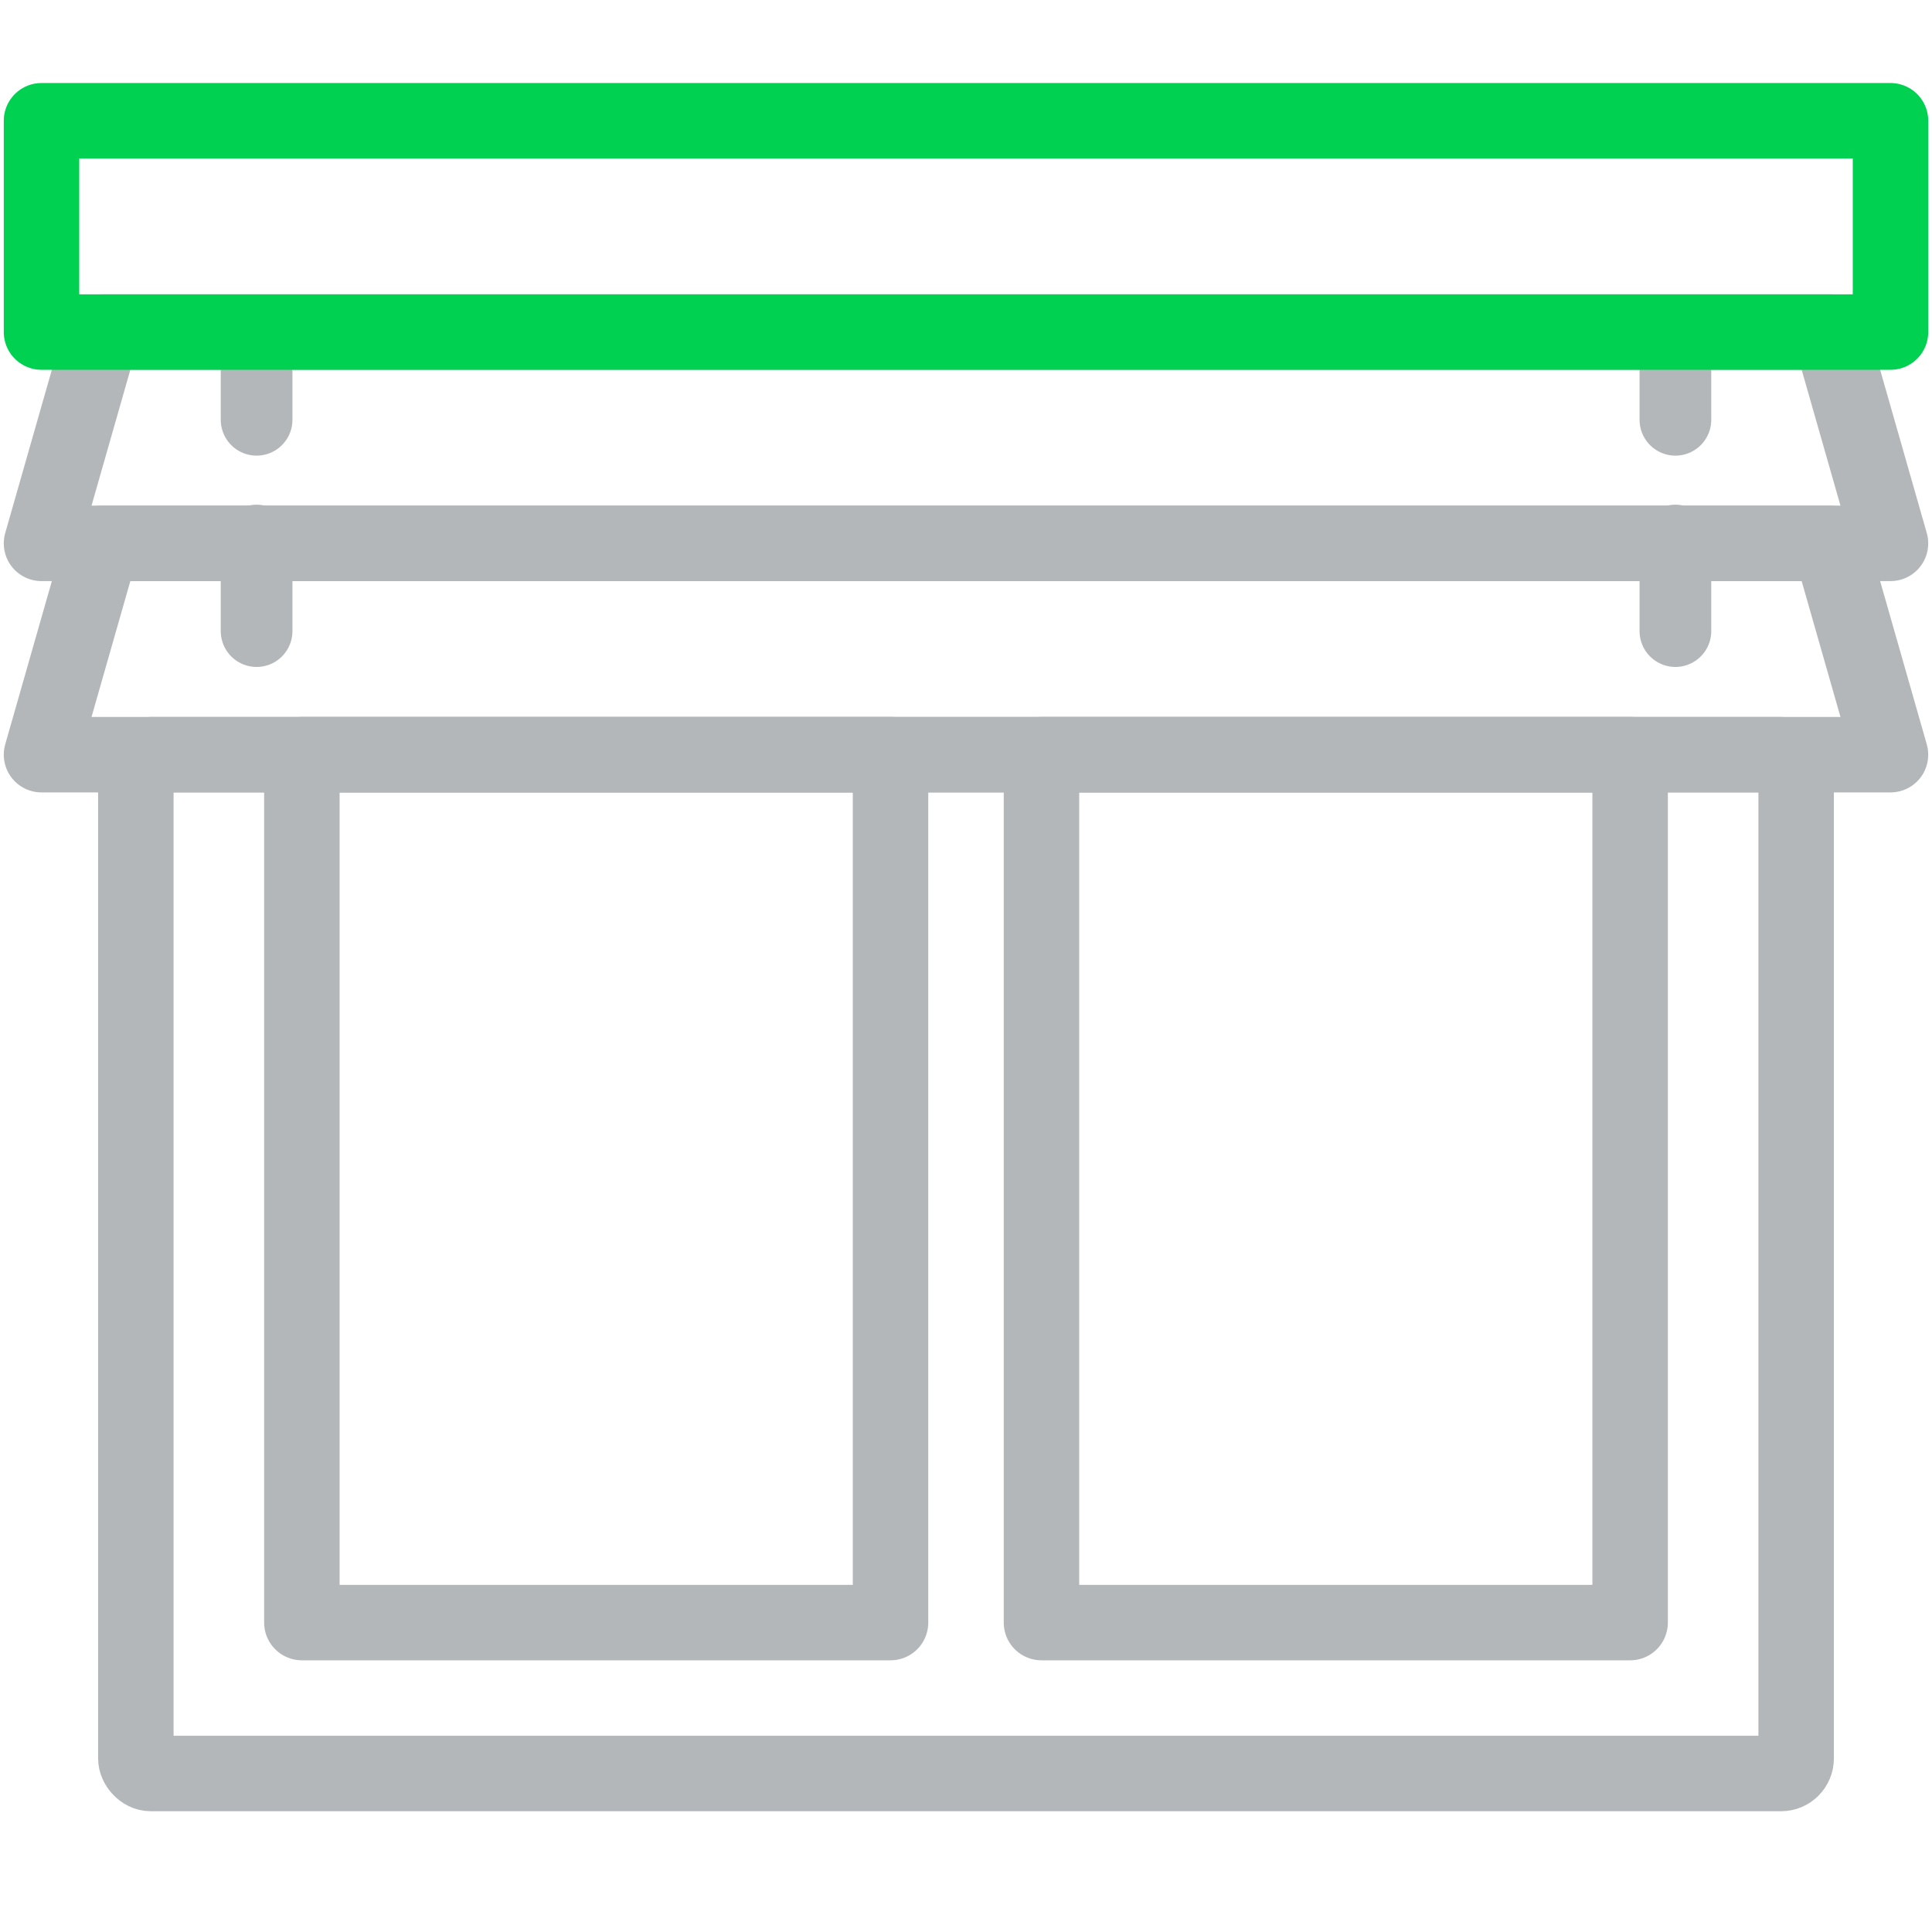 <svg width="512" height="512" viewBox="0 0 512 512" fill="none" xmlns="http://www.w3.org/2000/svg">
<path d="M27 88H485L501 144H11L27 88Z" stroke="#B4B7BA" stroke-width="20" stroke-linejoin="round"/>
<path d="M27 144H485L501 200H11L27 144Z" stroke="#B4B7BA" stroke-width="20" stroke-linejoin="round"/>
<path d="M68 88V111.248" stroke="#B4B7BA" stroke-width="19" stroke-linecap="round"/>
<path d="M444 88V111.248" stroke="#B4B7BA" stroke-width="19" stroke-linecap="round"/>
<path d="M68 143.248V167.248" stroke="#B4B7BA" stroke-width="19" stroke-linecap="round"/>
<path d="M444 143.248V167.248" stroke="#B4B7BA" stroke-width="19" stroke-linecap="round"/>
<rect x="36" y="200" width="440" height="270" rx="4" stroke="#B4B7BA" stroke-width="20"/>
<rect x="80" y="200" width="156" height="229.999" stroke="#B4B7BA" stroke-width="20" stroke-linejoin="round"/>
<rect x="276" y="200" width="156" height="230" stroke="#B4B7BA" stroke-width="20" stroke-linejoin="round"/>
<rect x="11" y="32" width="490" height="56" stroke="#00D151" stroke-width="20" stroke-linejoin="round"/>
</svg>
